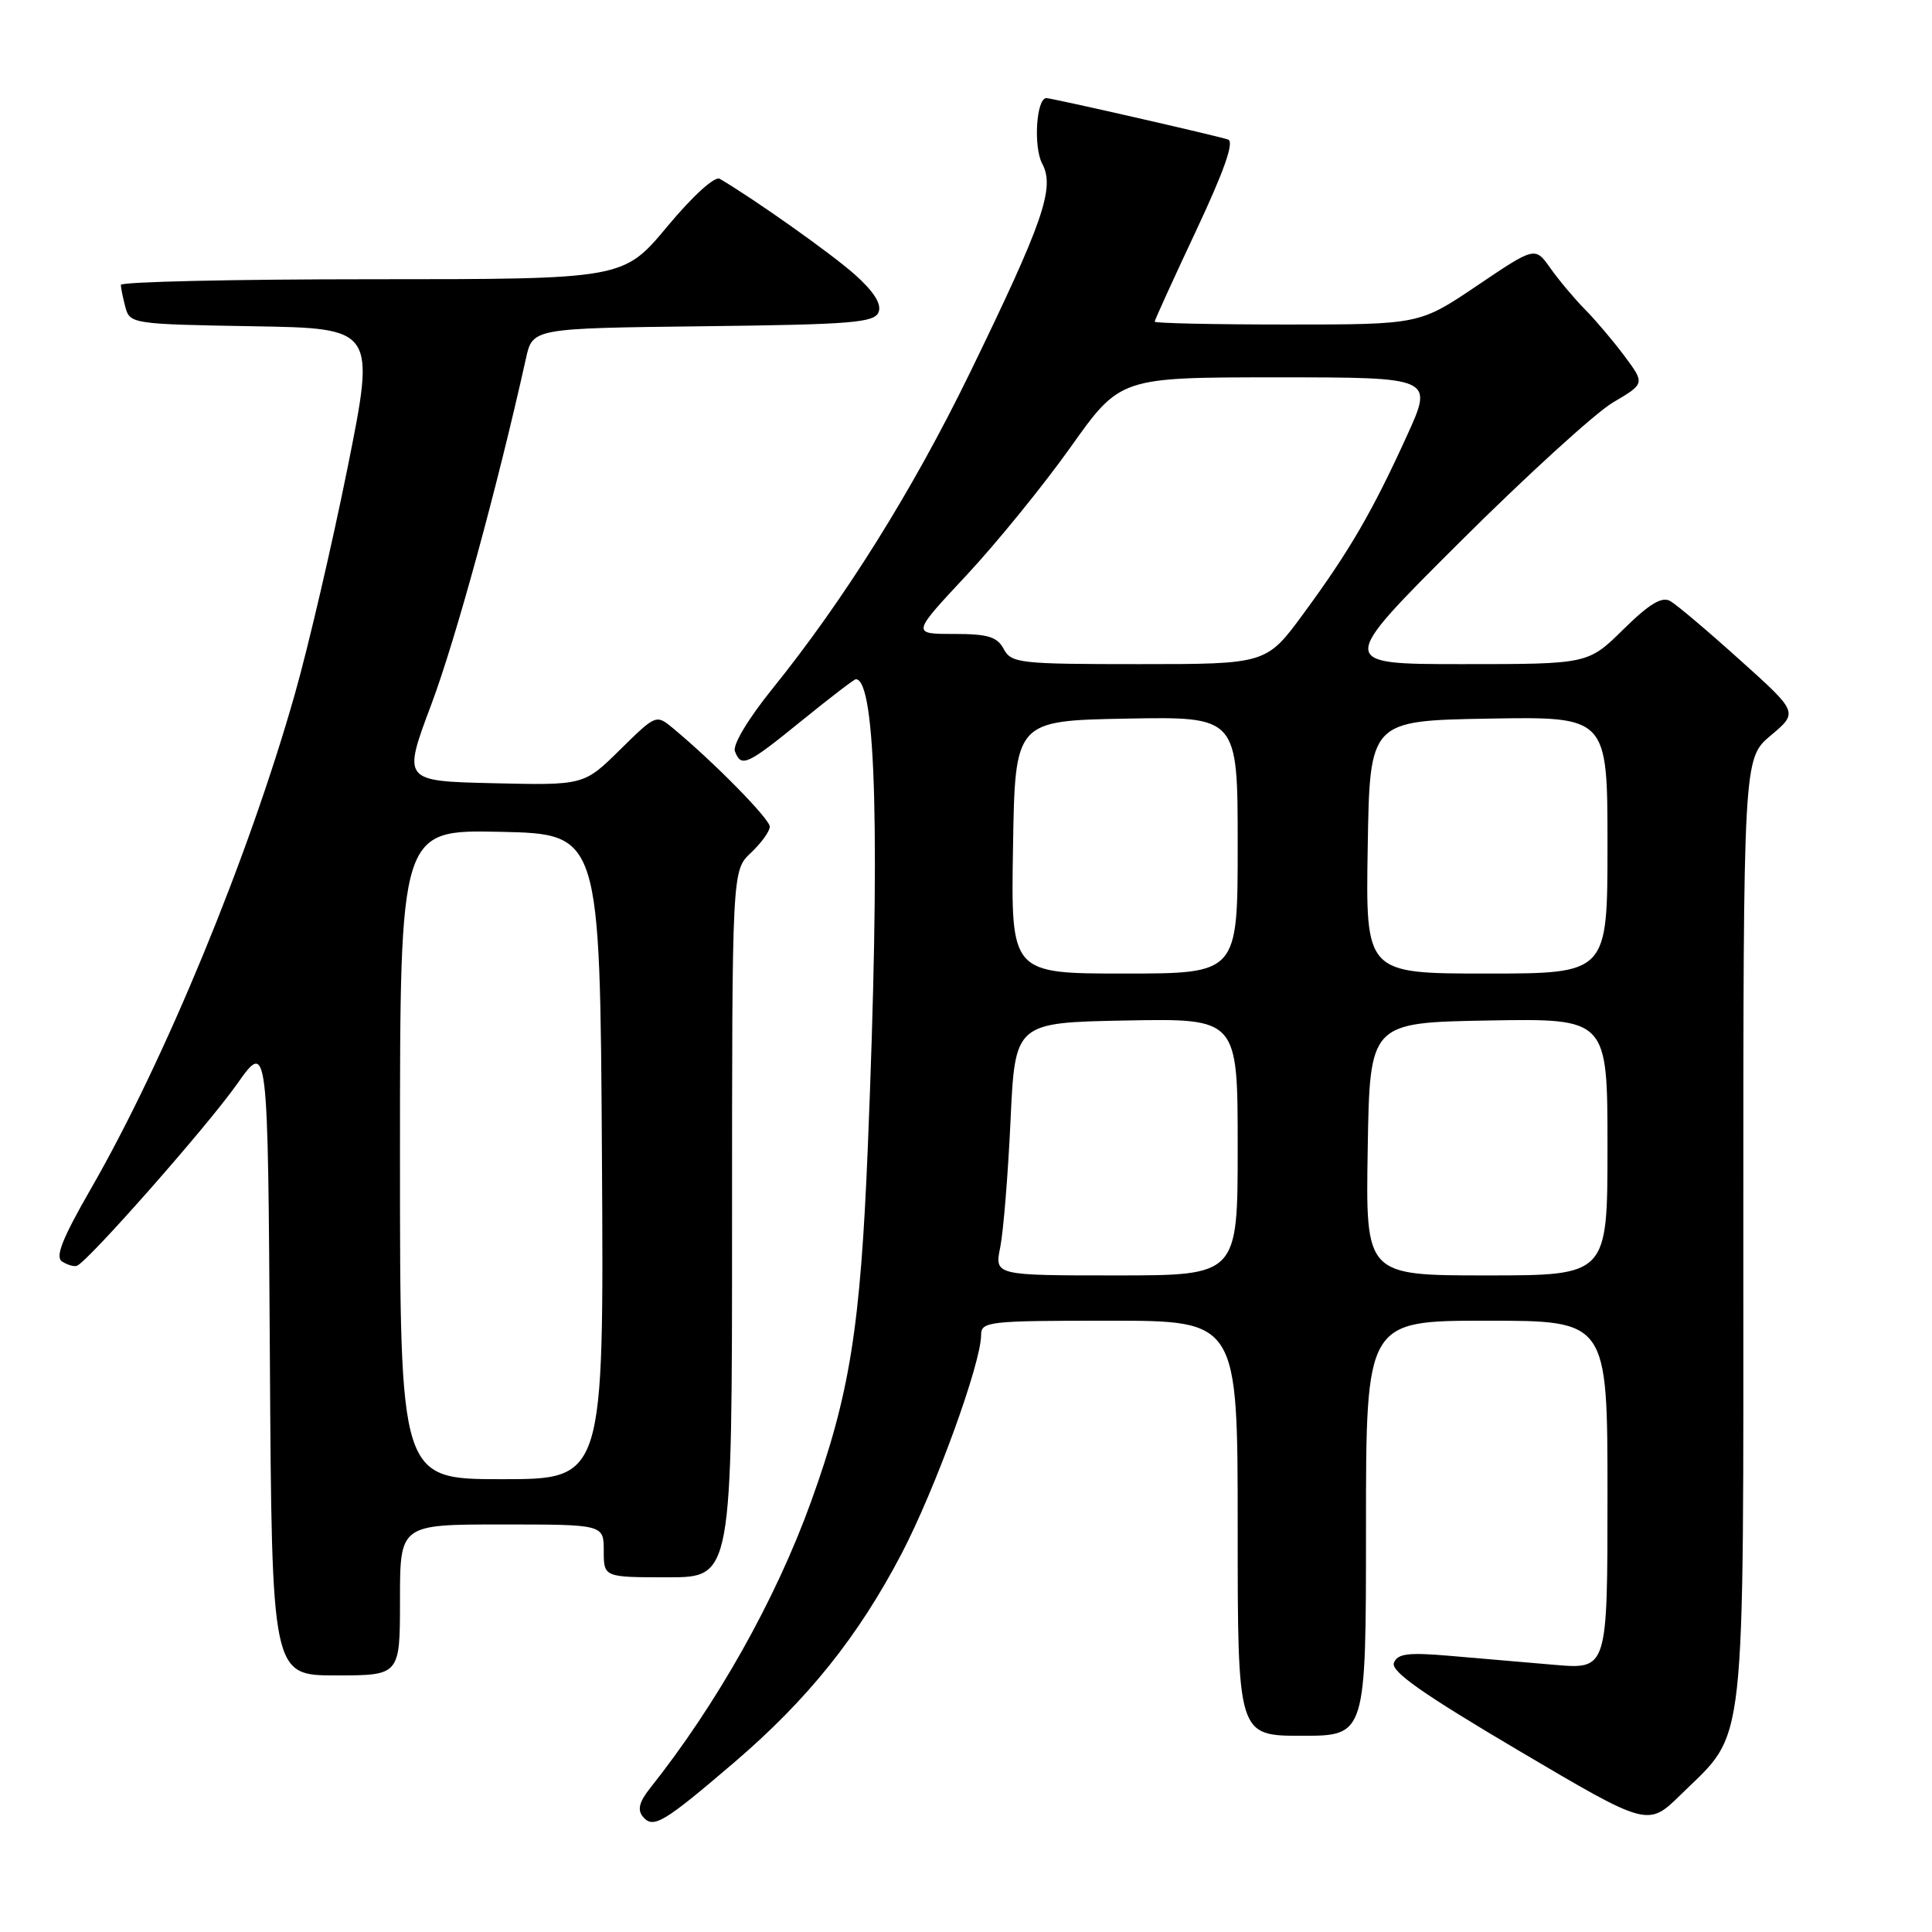 <?xml version="1.0" encoding="UTF-8" standalone="no"?>
<!DOCTYPE svg PUBLIC "-//W3C//DTD SVG 1.1//EN" "http://www.w3.org/Graphics/SVG/1.1/DTD/svg11.dtd" >
<svg xmlns="http://www.w3.org/2000/svg" xmlns:xlink="http://www.w3.org/1999/xlink" version="1.1" viewBox="0 0 256 256">
 <g >
 <path fill="currentColor"
d=" M 97.24 233.57 C 107.02 225.21 113.72 216.86 119.48 205.84 C 123.93 197.31 130.00 180.63 130.00 176.91 C 130.00 175.10 130.93 175.00 147.00 175.00 C 164.00 175.00 164.00 175.00 164.00 202.50 C 164.00 230.00 164.00 230.00 172.50 230.00 C 181.00 230.00 181.00 230.00 181.00 202.50 C 181.00 175.00 181.00 175.00 197.00 175.00 C 213.00 175.00 213.00 175.00 213.00 198.10 C 213.00 221.20 213.00 221.20 206.00 220.60 C 202.15 220.27 195.91 219.74 192.14 219.41 C 186.56 218.93 185.17 219.11 184.70 220.34 C 184.27 221.47 188.52 224.45 201.23 231.96 C 218.35 242.07 218.35 242.07 222.70 237.81 C 231.50 229.17 231.00 233.66 231.00 162.93 C 231.00 100.50 231.00 100.50 234.64 97.45 C 238.28 94.39 238.28 94.39 230.55 87.45 C 226.31 83.63 222.15 80.11 221.31 79.64 C 220.20 79.01 218.53 80.02 215.11 83.39 C 210.43 88.00 210.43 88.00 193.82 88.00 C 177.21 88.00 177.21 88.00 193.35 71.91 C 202.23 63.06 211.41 54.69 213.74 53.32 C 217.97 50.83 217.97 50.83 215.24 47.16 C 213.74 45.15 211.38 42.37 210.00 40.98 C 208.63 39.59 206.58 37.15 205.45 35.56 C 203.41 32.66 203.41 32.66 195.75 37.83 C 188.09 43.00 188.09 43.00 170.55 43.00 C 160.90 43.00 153.00 42.83 153.00 42.62 C 153.00 42.42 155.47 37.00 158.48 30.59 C 162.21 22.64 163.57 18.79 162.73 18.49 C 161.31 18.00 139.39 13.00 138.65 13.00 C 137.32 13.00 136.91 19.46 138.10 21.69 C 139.81 24.89 138.25 29.40 128.47 49.50 C 120.93 64.97 111.88 79.45 102.32 91.30 C 99.12 95.27 97.06 98.71 97.38 99.55 C 98.22 101.74 98.95 101.41 106.25 95.48 C 109.96 92.47 113.18 90.00 113.40 90.00 C 116.10 90.00 116.65 111.38 114.99 152.00 C 114.01 175.96 112.60 184.77 107.46 199.00 C 102.78 211.96 94.98 225.83 86.11 236.98 C 84.70 238.76 84.44 239.82 85.18 240.71 C 86.55 242.36 87.87 241.58 97.24 233.57 Z  M 53.00 212.00 C 53.00 202.00 53.00 202.00 66.50 202.00 C 80.00 202.00 80.00 202.00 80.00 205.50 C 80.00 209.00 80.00 209.00 88.50 209.00 C 97.00 209.00 97.00 209.00 97.00 162.17 C 97.00 115.35 97.00 115.35 99.50 113.00 C 100.87 111.71 102.00 110.15 102.00 109.54 C 102.00 108.52 94.68 101.07 89.22 96.53 C 86.94 94.64 86.94 94.64 82.15 99.35 C 77.37 104.06 77.37 104.06 65.35 103.78 C 53.34 103.50 53.34 103.50 57.16 93.32 C 60.36 84.80 65.92 64.48 69.69 47.50 C 70.57 43.50 70.57 43.50 93.19 43.23 C 112.89 43.00 115.88 42.76 116.42 41.35 C 116.83 40.28 115.79 38.63 113.27 36.38 C 110.16 33.61 100.05 26.45 95.37 23.69 C 94.71 23.31 91.80 25.95 88.42 30.01 C 82.60 37.00 82.60 37.00 49.30 37.00 C 30.98 37.00 16.01 37.34 16.01 37.75 C 16.02 38.16 16.30 39.50 16.62 40.73 C 17.21 42.90 17.62 42.96 33.49 43.23 C 49.76 43.50 49.76 43.50 46.05 62.00 C 44.00 72.17 40.86 85.67 39.06 92.00 C 32.94 113.58 21.83 140.52 12.02 157.56 C 8.24 164.14 7.28 166.56 8.23 167.16 C 8.93 167.61 9.81 167.86 10.18 167.73 C 11.59 167.25 27.45 149.26 31.39 143.67 C 35.50 137.85 35.50 137.85 35.76 179.92 C 36.02 222.00 36.02 222.00 44.51 222.00 C 53.00 222.00 53.00 222.00 53.00 212.00 Z  M 132.54 165.25 C 132.95 163.19 133.57 155.65 133.90 148.50 C 134.50 135.50 134.50 135.50 149.25 135.22 C 164.00 134.95 164.00 134.95 164.00 151.97 C 164.00 169.00 164.00 169.00 147.89 169.00 C 131.78 169.00 131.78 169.00 132.54 165.25 Z  M 181.23 152.25 C 181.50 135.50 181.50 135.50 197.25 135.22 C 213.00 134.95 213.00 134.95 213.00 151.97 C 213.00 169.00 213.00 169.00 196.98 169.00 C 180.95 169.00 180.95 169.00 181.23 152.25 Z  M 134.23 112.25 C 134.50 95.50 134.50 95.50 149.25 95.22 C 164.00 94.95 164.00 94.95 164.00 111.97 C 164.00 129.00 164.00 129.00 148.98 129.00 C 133.95 129.00 133.95 129.00 134.23 112.25 Z  M 181.23 112.25 C 181.50 95.50 181.50 95.50 197.25 95.22 C 213.00 94.95 213.00 94.95 213.00 111.97 C 213.00 129.00 213.00 129.00 196.98 129.00 C 180.95 129.00 180.95 129.00 181.23 112.25 Z  M 133.00 86.00 C 132.13 84.37 130.91 84.00 126.37 84.00 C 120.80 84.00 120.80 84.00 128.04 76.25 C 132.02 71.99 138.24 64.34 141.86 59.25 C 148.43 50.00 148.43 50.00 169.19 50.00 C 189.95 50.00 189.95 50.00 186.42 57.75 C 181.85 67.78 178.84 72.97 172.76 81.25 C 167.81 88.00 167.81 88.00 150.94 88.00 C 135.09 88.00 134.01 87.88 133.00 86.00 Z  M 53.00 152.97 C 53.00 109.94 53.00 109.94 66.25 110.22 C 79.50 110.50 79.50 110.50 79.76 153.25 C 80.02 196.00 80.02 196.00 66.51 196.00 C 53.00 196.00 53.00 196.00 53.00 152.97 Z "/>
</g>
</svg>